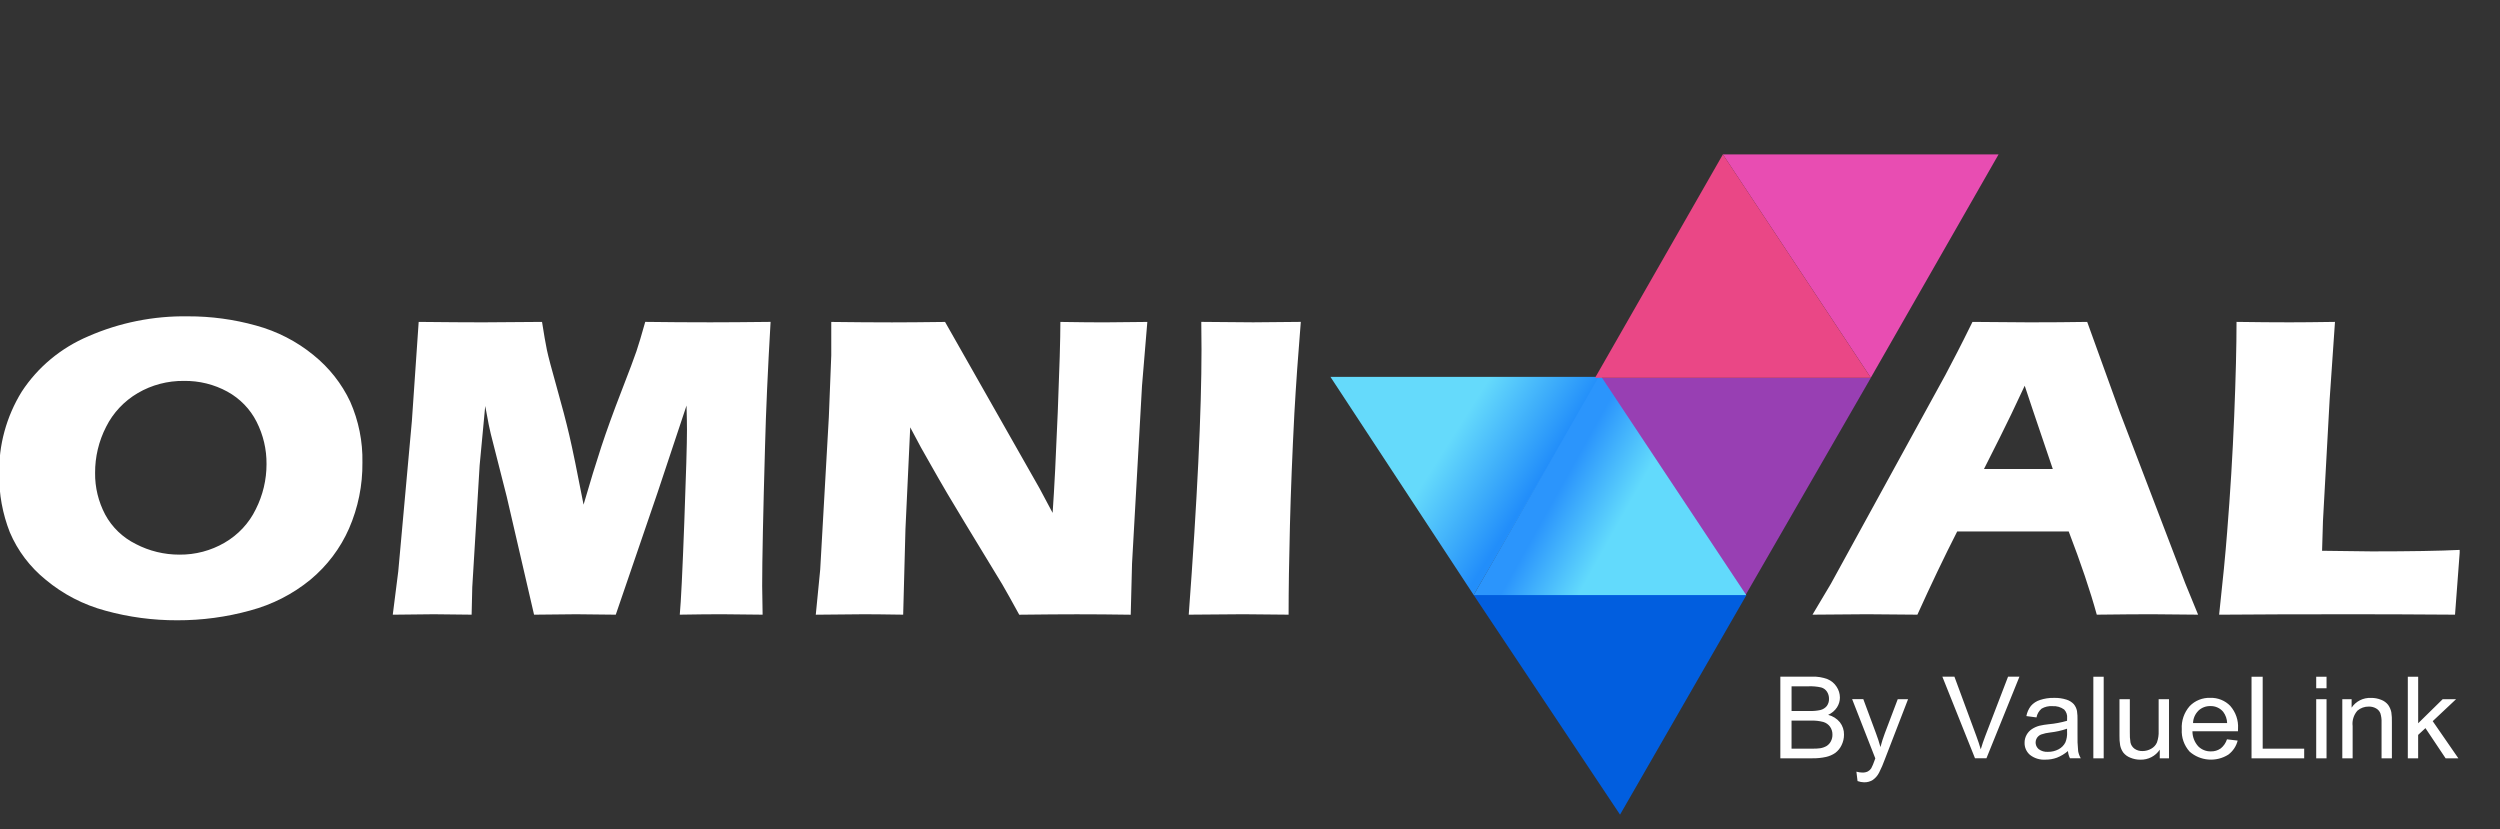 <svg width="214" height="71" viewBox="0 0 214 71" fill="none" xmlns="http://www.w3.org/2000/svg">
<rect x="0" y="0" width="214" height="71" fill="#333333" stroke="none"/>
<g clip-path="url(#clip0)">
<path fill-rule="evenodd" clip-rule="evenodd" d="M7.562 28.785C5.214 29.778 3.227 31.431 1.856 33.532C0.544 35.663 -0.123 38.11 -0.068 40.592C-0.091 42.291 0.218 43.978 0.842 45.565C1.512 47.144 2.568 48.54 3.92 49.632C5.402 50.868 7.146 51.771 9.029 52.276C11.028 52.827 13.096 53.103 15.173 53.096C17.282 53.102 19.381 52.821 21.41 52.26C23.305 51.755 25.065 50.856 26.567 49.625C28.003 48.432 29.135 46.933 29.876 45.245C30.655 43.454 31.046 41.526 31.023 39.581C31.058 37.797 30.702 36.026 29.979 34.385C29.253 32.841 28.177 31.476 26.831 30.392C25.399 29.22 23.725 28.359 21.921 27.867C20.023 27.337 18.057 27.071 16.082 27.078C13.147 27.032 10.238 27.615 7.562 28.785ZM19.461 33.522C20.544 34.117 21.416 35.017 21.963 36.102C22.536 37.229 22.827 38.472 22.814 39.729C22.816 41.068 22.501 42.391 21.894 43.594C21.317 44.786 20.386 45.783 19.221 46.458C18.057 47.136 16.722 47.489 15.364 47.477C14.06 47.48 12.777 47.169 11.629 46.57C10.505 46.013 9.587 45.131 9.003 44.045C8.422 42.943 8.126 41.721 8.14 40.483C8.132 39.11 8.457 37.754 9.088 36.526C9.687 35.331 10.628 34.33 11.8 33.643C12.989 32.948 14.354 32.589 15.743 32.606C17.044 32.586 18.327 32.902 19.461 33.522ZM37.035 52.579C37.515 52.579 38.627 52.591 40.371 52.616L40.426 50.267L41.057 39.837L41.535 34.752C41.674 35.523 41.775 36.061 41.839 36.367C41.902 36.673 41.959 36.931 42.01 37.139L43.377 42.518L45.715 52.617C47.333 52.592 48.533 52.58 49.317 52.58C49.936 52.58 51.067 52.592 52.71 52.617L56.28 42.187L58.767 34.714C58.792 35.608 58.805 36.305 58.805 36.807C58.805 37.958 58.728 40.605 58.574 44.748C58.42 48.892 58.292 51.514 58.189 52.616C59.605 52.592 60.8 52.579 61.773 52.579C62.442 52.579 63.611 52.592 65.28 52.616C65.255 51.429 65.242 50.609 65.242 50.156C65.242 47.977 65.324 43.987 65.488 38.184C65.564 35.222 65.722 31.678 65.962 27.553C63.763 27.578 62.044 27.59 60.806 27.59C58.986 27.59 57.128 27.578 55.232 27.553C54.916 28.68 54.666 29.516 54.481 30.062C54.297 30.608 53.864 31.762 53.181 33.522C52.498 35.285 51.928 36.858 51.472 38.241C51.017 39.624 50.51 41.277 49.953 43.198C49.411 40.395 49.004 38.415 48.733 37.258C48.463 36.101 48.103 34.731 47.656 33.148C47.209 31.563 46.928 30.498 46.814 29.953C46.701 29.408 46.562 28.609 46.398 27.555C44.125 27.579 42.438 27.592 41.337 27.592C40.005 27.592 38.172 27.579 35.839 27.555L35.257 36.038L34.091 48.909L33.621 52.618C35.239 52.593 36.377 52.581 37.034 52.581L37.035 52.579ZM73.733 52.579C74.554 52.579 75.747 52.591 77.312 52.616L77.507 45.286L77.915 36.58C78.532 37.769 79.131 38.86 79.712 39.853C80.595 41.421 81.56 43.062 82.608 44.776L85.789 50.011C86.104 50.55 86.59 51.42 87.247 52.62C89.346 52.595 90.991 52.583 92.18 52.583C93.609 52.583 95.145 52.595 96.79 52.62L96.903 48.231L97.756 33.028L98.211 27.557C96.165 27.581 94.928 27.594 94.499 27.594C93.565 27.594 92.321 27.581 90.768 27.557C90.768 28.978 90.694 31.543 90.545 35.253C90.395 38.964 90.249 41.847 90.105 43.904L88.989 41.81L80.897 27.558C78.947 27.583 77.434 27.595 76.359 27.595C74.852 27.595 73.118 27.583 71.156 27.558V30.422L70.949 35.69L70.209 48.763L69.831 52.619C71.736 52.594 73.037 52.582 73.734 52.582L73.733 52.579ZM106.419 52.579L110.304 52.616C110.304 50.51 110.342 47.967 110.418 44.986C110.494 42.006 110.621 38.802 110.799 35.374C110.938 32.914 111.122 30.307 111.349 27.553C108.971 27.577 107.611 27.59 107.27 27.59C106.523 27.59 105.043 27.577 102.83 27.553L102.849 29.921C102.849 35.221 102.484 42.786 101.756 52.616C104.105 52.591 105.659 52.579 106.417 52.579H106.419ZM159.802 52.579C160.333 52.579 161.775 52.591 164.129 52.616C165.302 50.021 166.438 47.646 167.537 45.492H177.081C178.128 48.221 178.929 50.596 179.484 52.616C181.546 52.591 183.108 52.579 184.172 52.579C184.64 52.579 185.968 52.591 188.157 52.616L187.058 49.935L181.43 35.209L178.664 27.555C177.147 27.579 175.498 27.592 173.716 27.592C172.693 27.592 171.069 27.579 168.844 27.555C168.301 28.658 167.877 29.503 167.574 30.089L166.529 32.09L156.723 49.972L155.149 52.616C157.287 52.592 158.837 52.579 159.799 52.579L159.802 52.579ZM171.194 37.435C171.774 36.287 172.481 34.815 173.315 33.018C173.454 33.458 174.255 35.835 175.719 40.148H169.828L171.194 37.435ZM200.652 52.579C203.66 52.579 206.826 52.591 210.15 52.616L210.567 47.071C208.859 47.156 206.343 47.199 203.018 47.199C202.361 47.199 200.945 47.181 198.77 47.146L198.846 44.594L199.417 34.201L199.874 27.554C198.195 27.579 196.906 27.591 196.01 27.591C194.684 27.591 193.163 27.579 191.447 27.554C191.447 29.648 191.38 32.337 191.247 35.624C191.113 38.911 190.912 42.219 190.643 45.549C190.503 47.373 190.274 49.729 189.957 52.618C193.016 52.593 196.58 52.581 200.649 52.581L200.652 52.579ZM155.151 64.909C155.542 64.917 155.932 64.877 156.314 64.793C156.598 64.729 156.866 64.612 157.104 64.447C157.331 64.274 157.512 64.051 157.633 63.797C157.776 63.513 157.849 63.2 157.846 62.884C157.855 62.503 157.731 62.13 157.495 61.826C157.239 61.514 156.886 61.291 156.489 61.192C156.799 61.053 157.062 60.831 157.246 60.552C157.41 60.299 157.497 60.007 157.497 59.708C157.495 59.381 157.397 59.061 157.214 58.786C157.029 58.495 156.756 58.267 156.432 58.133C156.009 57.976 155.558 57.904 155.106 57.92H152.397V64.914H155.146L155.151 64.909ZM153.355 58.748H154.796C155.165 58.732 155.535 58.765 155.895 58.846C156.1 58.903 156.276 59.032 156.39 59.208C156.507 59.391 156.567 59.604 156.562 59.82C156.571 60.037 156.506 60.251 156.378 60.43C156.24 60.602 156.046 60.724 155.828 60.778C155.53 60.844 155.224 60.871 154.918 60.859H153.358V58.753L153.355 58.748ZM153.355 61.684H155.022C155.378 61.671 155.734 61.711 156.078 61.801C156.31 61.87 156.512 62.013 156.651 62.206C156.791 62.406 156.863 62.643 156.857 62.885C156.862 63.089 156.813 63.291 156.715 63.472C156.631 63.63 156.505 63.764 156.351 63.861C156.182 63.957 155.995 64.022 155.801 64.051C155.586 64.079 155.369 64.09 155.152 64.085H153.356V61.686L153.355 61.684ZM159.579 66.964C159.836 66.97 160.09 66.901 160.307 66.766C160.537 66.604 160.722 66.391 160.848 66.144C161.037 65.772 161.202 65.388 161.343 64.996L163.331 59.849H162.447L161.33 62.799C161.188 63.177 161.066 63.562 160.966 63.952C160.856 63.542 160.729 63.151 160.587 62.778L159.499 59.847H158.543L160.526 64.918C160.491 65.01 160.464 65.078 160.448 65.128C160.376 65.348 160.285 65.562 160.177 65.768C160.105 65.88 160.005 65.972 159.887 66.035C159.74 66.105 159.578 66.138 159.415 66.131C159.243 66.127 159.073 66.101 158.908 66.055L159.006 66.86C159.189 66.925 159.382 66.962 159.577 66.967L159.579 66.964ZM170.039 64.909L172.864 57.924H171.889L169.941 62.999C169.794 63.38 169.664 63.761 169.552 64.142C169.45 63.787 169.324 63.406 169.173 62.999L167.299 57.924H166.266L169.06 64.909H170.039ZM177.193 64.909H178.114C178.004 64.721 177.929 64.516 177.89 64.302C177.839 63.799 177.821 63.294 177.835 62.789V61.65C177.843 61.386 177.828 61.121 177.791 60.859C177.749 60.646 177.655 60.445 177.516 60.275C177.348 60.098 177.136 59.965 176.901 59.891C176.55 59.779 176.182 59.727 175.813 59.739C175.41 59.731 175.009 59.792 174.628 59.917C174.323 60.013 174.052 60.189 173.845 60.427C173.648 60.684 173.515 60.982 173.457 61.297L174.323 61.411C174.376 61.119 174.532 60.854 174.762 60.66C175.04 60.499 175.362 60.424 175.685 60.447C176.046 60.421 176.405 60.524 176.694 60.737C176.787 60.836 176.858 60.953 176.901 61.08C176.944 61.208 176.959 61.343 176.945 61.476C176.945 61.508 176.943 61.583 176.94 61.7C176.425 61.849 175.896 61.948 175.36 61.995C175.095 62.022 174.833 62.065 174.573 62.124C174.346 62.184 174.131 62.279 173.936 62.406C173.745 62.532 173.588 62.701 173.478 62.899C173.361 63.107 173.301 63.341 173.304 63.578C173.298 63.773 173.336 63.968 173.416 64.148C173.496 64.328 173.616 64.489 173.766 64.619C174.139 64.912 174.612 65.057 175.09 65.026C175.423 65.029 175.754 64.972 176.066 64.86C176.413 64.724 176.734 64.531 177.015 64.29C177.035 64.507 177.095 64.718 177.192 64.914L177.193 64.909ZM176.943 62.684C176.958 62.977 176.909 63.269 176.8 63.542C176.674 63.797 176.468 64.007 176.212 64.141C175.933 64.289 175.619 64.364 175.302 64.358C175.02 64.378 174.741 64.296 174.517 64.13C174.376 64.011 174.284 63.846 174.257 63.666C174.23 63.487 174.271 63.304 174.372 63.151C174.457 63.026 174.579 62.929 174.721 62.872C174.971 62.785 175.23 62.728 175.493 62.701C175.987 62.647 176.472 62.538 176.94 62.377V62.691L176.943 62.684ZM180.076 64.909V57.928H179.19V64.914H180.076V64.909ZM185.666 64.909V59.854H184.78V62.566C184.796 62.901 184.746 63.236 184.635 63.554C184.537 63.783 184.363 63.972 184.14 64.093C183.914 64.223 183.656 64.291 183.393 64.29C183.154 64.298 182.919 64.23 182.724 64.097C182.542 63.967 182.416 63.777 182.369 63.563C182.322 63.263 182.304 62.959 182.314 62.656V59.854H181.428V62.989C181.421 63.257 181.44 63.526 181.483 63.79C181.526 64.019 181.62 64.236 181.758 64.426C181.914 64.619 182.119 64.768 182.354 64.858C182.626 64.973 182.92 65.031 183.217 65.029C183.546 65.037 183.872 64.962 184.162 64.811C184.453 64.661 184.698 64.441 184.875 64.171V64.915H185.667L185.666 64.909ZM190.084 64.071C189.842 64.24 189.55 64.327 189.253 64.319C189.049 64.323 188.846 64.287 188.658 64.21C188.47 64.134 188.3 64.02 188.16 63.876C187.845 63.521 187.672 63.068 187.673 62.599H191.57C191.573 62.497 191.575 62.421 191.575 62.37C191.621 61.663 191.383 60.967 190.911 60.426C190.693 60.199 190.427 60.02 190.132 59.901C189.836 59.781 189.518 59.725 189.198 59.735C188.87 59.724 188.544 59.781 188.24 59.903C187.937 60.025 187.664 60.208 187.439 60.441C186.957 60.991 186.714 61.702 186.76 62.423C186.716 63.123 186.957 63.812 187.432 64.341C187.878 64.733 188.445 64.971 189.044 65.017C189.644 65.063 190.242 64.915 190.746 64.596C191.145 64.295 191.426 63.871 191.544 63.394L190.629 63.285C190.531 63.595 190.341 63.87 190.082 64.076L190.084 64.071ZM188.182 60.835C188.317 60.705 188.477 60.604 188.654 60.536C188.83 60.468 189.019 60.435 189.208 60.44C189.418 60.434 189.627 60.475 189.818 60.562C190.009 60.648 190.176 60.775 190.308 60.935C190.516 61.214 190.633 61.548 190.643 61.892H187.724C187.735 61.498 187.898 61.123 188.181 60.84L188.182 60.835ZM197.238 64.909V64.088H193.686V57.928H192.731V64.914H197.239L197.238 64.909ZM199.152 58.91V57.928H198.267V58.915H199.152V58.91ZM199.152 64.909V59.854H198.267V64.915H199.152V64.909ZM201.386 64.909V62.151C201.356 61.915 201.378 61.676 201.449 61.449C201.519 61.222 201.638 61.011 201.797 60.831C202.066 60.6 202.415 60.476 202.773 60.483C202.99 60.478 203.204 60.531 203.391 60.638C203.558 60.731 203.688 60.878 203.758 61.052C203.838 61.306 203.873 61.571 203.861 61.836V64.915H204.746V61.803C204.755 61.524 204.738 61.245 204.698 60.969C204.652 60.742 204.559 60.526 204.423 60.335C204.27 60.141 204.064 59.992 203.83 59.904C203.555 59.792 203.259 59.736 202.961 59.74C202.633 59.726 202.307 59.795 202.015 59.941C201.723 60.088 201.476 60.306 201.298 60.574V59.854H200.501V64.915H201.387L201.386 64.909ZM206.993 64.909V62.908L207.618 62.327L209.346 64.914H210.438L208.24 61.731L210.237 59.853H209.091L206.995 61.912V57.928H206.109V64.914H206.995L206.993 64.909Z" fill="white"/>
<path fill-rule="evenodd" clip-rule="evenodd" d="M136.678 32.338L149.271 51.196L160.146 32.338H136.678Z" fill="#983FB3"/>
<path fill-rule="evenodd" clip-rule="evenodd" d="M113.884 32.258L126.147 50.931L136.969 32.258H113.884Z" fill="url(#paint0_linear)"/>
<path fill-rule="evenodd" clip-rule="evenodd" d="M126.145 50.931L138.675 69.733L149.497 50.931H126.145Z" fill="#015EDF"/>
<path fill-rule="evenodd" clip-rule="evenodd" d="M147.477 13.217L160.141 32.333L171.077 13.217H147.477Z" fill="#E84DB2"/>
<path fill-rule="evenodd" clip-rule="evenodd" d="M149.478 50.939L136.956 32.077L126.143 50.939H149.478Z" fill="url(#paint1_linear)"/>
<path fill-rule="evenodd" clip-rule="evenodd" d="M160.144 32.337L147.48 13.217L136.54 32.337H160.142H160.144Z" fill="#EA4786"/>
</g>
<defs>
<linearGradient id="paint0_linear" x1="118.531" y1="46.487" x2="125.459" y2="50.88" gradientUnits="userSpaceOnUse">
<stop stop-color="#65DAFB"/>
<stop offset="1" stop-color="#228EFA"/>
</linearGradient>
<linearGradient id="paint1_linear" x1="142.185" y1="26.309" x2="147.3" y2="29.168" gradientUnits="userSpaceOnUse">
<stop stop-color="#2B95FC"/>
<stop offset="1" stop-color="#62DAFC"/>
</linearGradient>
<clipPath id="clip0">
<rect width="210.548" height="57.65" fill="white" transform="translate(0 12.683)"/>
</clipPath>
</defs>
</svg>
